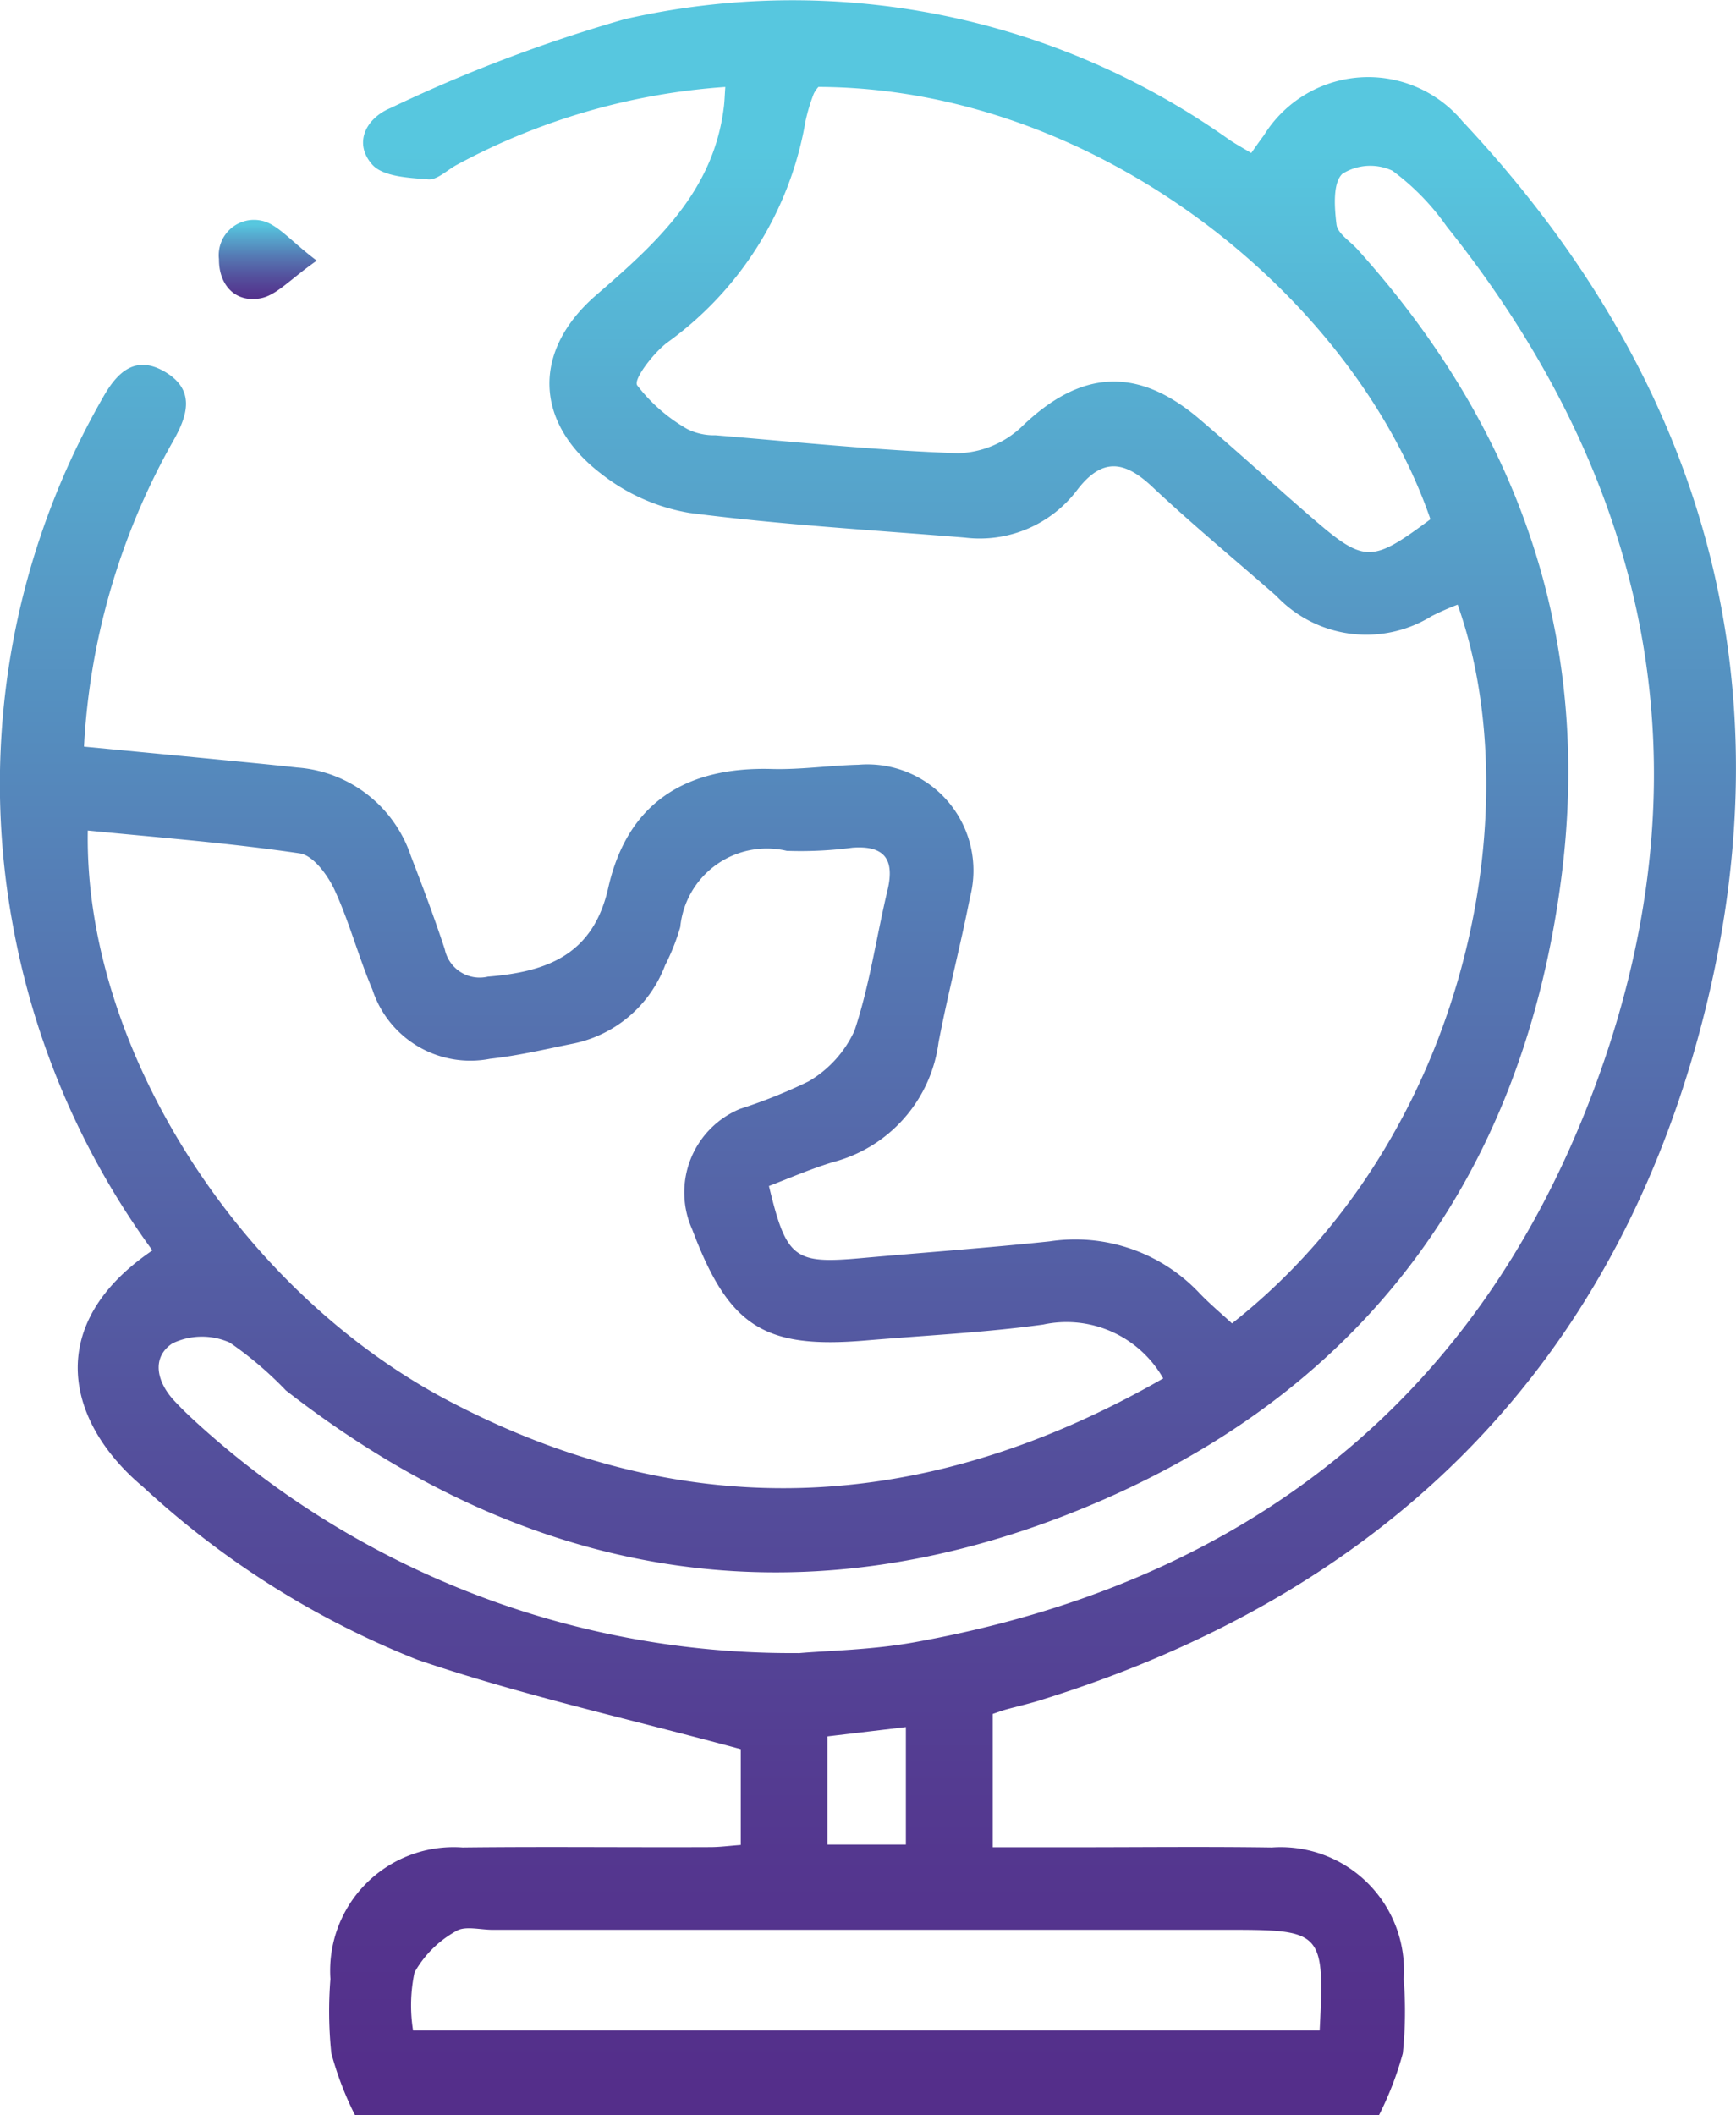 <svg xmlns="http://www.w3.org/2000/svg" xmlns:xlink="http://www.w3.org/1999/xlink" width="54.822" height="66.778" viewBox="0 0 54.822 66.778">
  <defs>
    <linearGradient id="linear-gradient" x1="0.5" y1="1" x2="0.5" gradientUnits="objectBoundingBox">
      <stop offset="0" stop-color="#542e8a"/>
      <stop offset="0.116" stop-color="#54378f"/>
      <stop offset="0.307" stop-color="#544f9c"/>
      <stop offset="0.548" stop-color="#5577b2"/>
      <stop offset="0.827" stop-color="#56aed1"/>
      <stop offset="0.941" stop-color="#57c7df"/>
      <stop offset="1" stop-color="#57c7df"/>
    </linearGradient>
    <linearGradient id="linear-gradient-2" x1="0.5" y1="1" x2="0.5" y2="0" xlink:href="#linear-gradient"/>
  </defs>
  <g id="Group_3632" data-name="Group 3632" transform="translate(-191.753 -2532.01)">
    <path id="Path_6659" data-name="Path 6659" d="M202.964,2598.788a10.253,10.253,0,0,1-.748-1.957,12.791,12.791,0,0,1-.028-2.342,3.9,3.9,0,0,1,4.171-4.153c2.607-.03,5.215,0,7.822-.011.3,0,.6-.041.965-.068v-3.024c-3.495-.949-6.92-1.7-10.216-2.824a27.859,27.859,0,0,1-8.657-5.453c-2.423-2.028-3.174-5.115.292-7.469a25,25,0,0,1-4.437-10.441,24.492,24.492,0,0,1,2.867-16.472c.449-.806,1.032-1.384,1.979-.817s.706,1.364.261,2.152a21.944,21.944,0,0,0-2.83,9.673c1.458.14,2.865.274,4.271.411.821.08,1.642.159,2.462.249a4.1,4.1,0,0,1,3.593,2.8c.376.971.741,1.947,1.067,2.935a1.126,1.126,0,0,0,1.362.866c1.87-.151,3.326-.692,3.8-2.8.61-2.7,2.46-3.832,5.168-3.755.909.025,1.822-.112,2.733-.134a3.35,3.35,0,0,1,3.524,4.185c-.3,1.532-.7,3.046-.993,4.58a4.512,4.512,0,0,1-3.329,3.78c-.694.21-1.362.5-2.027.756.551,2.284.793,2.465,2.893,2.277,1.99-.178,3.983-.322,5.97-.53a5.392,5.392,0,0,1,4.736,1.637c.325.339.689.642,1.024.952,7.4-5.826,9.435-16.175,7.126-22.691a8.321,8.321,0,0,0-.827.364,3.91,3.91,0,0,1-4.9-.64c-1.307-1.145-2.649-2.254-3.914-3.443-.872-.821-1.575-.938-2.367.089a3.859,3.859,0,0,1-3.56,1.512c-2.9-.238-5.809-.405-8.691-.779a6.161,6.161,0,0,1-2.8-1.244c-2.113-1.622-2.161-3.885-.151-5.627,1.9-1.643,3.727-3.284,4.041-5.977.019-.162.023-.327.042-.6a20.866,20.866,0,0,0-8.467,2.452c-.308.161-.623.487-.913.465-.615-.048-1.433-.083-1.773-.47-.6-.683-.187-1.468.59-1.786a47.263,47.263,0,0,1,7.383-2.8,23.806,23.806,0,0,1,19.1,3.808c.21.141.435.264.688.416.148-.209.27-.385.4-.558a3.873,3.873,0,0,1,6.268-.447c7.745,8.254,10.428,17.974,7.459,28.87-2.943,10.8-10.172,17.716-20.865,21.007-.331.1-.671.177-1.005.269-.124.034-.244.081-.421.14v4.208h2.56c2.086,0,4.172-.023,6.258.007a3.894,3.894,0,0,1,4.161,4.158,12.878,12.878,0,0,1-.028,2.342,10.2,10.2,0,0,1-.752,1.952Zm25.523-23.26a3.511,3.511,0,0,0-3.794-1.7c-1.848.255-3.719.342-5.579.5-3.229.278-4.343-.432-5.5-3.5a2.855,2.855,0,0,1,1.51-3.809,16.471,16.471,0,0,0,2.166-.869,3.567,3.567,0,0,0,1.447-1.6c.48-1.432.689-2.953,1.042-4.43.232-.968-.083-1.422-1.1-1.348a12.459,12.459,0,0,1-2.081.1,2.748,2.748,0,0,0-3.363,2.406,6.785,6.785,0,0,1-.479,1.208,3.95,3.95,0,0,1-2.966,2.484c-.85.174-1.7.373-2.559.467a3.253,3.253,0,0,1-3.717-2.184c-.441-1.036-.729-2.139-1.2-3.158-.217-.465-.674-1.082-1.094-1.143-2.215-.326-4.452-.5-6.695-.721-.124,6.787,4.717,14.5,11.416,18.016C213.514,2580.221,221.032,2579.8,228.487,2575.528Zm-11.523,8.676c.914-.082,2.315-.1,3.675-.347,10.3-1.851,17.689-7.523,21.4-17.323,3.746-9.885,2.011-19.106-4.6-27.374a7.6,7.6,0,0,0-1.715-1.761,1.655,1.655,0,0,0-1.582.1c-.305.295-.249,1.063-.183,1.6.034.282.426.523.658.78,5.113,5.672,7.432,12.3,6.436,19.893-1.25,9.531-6.4,16.359-15.293,19.936-8.941,3.6-17.363,2.125-24.977-3.8a11.459,11.459,0,0,0-1.773-1.511,2.159,2.159,0,0,0-1.813.025c-.672.446-.492,1.219.056,1.808.266.286.551.555.842.816A27.886,27.886,0,0,0,216.964,2584.2Zm.634-49.45a.972.972,0,0,0-.146.213,5.754,5.754,0,0,0-.262.87,10.863,10.863,0,0,1-4.371,6.992c-.437.335-1.064,1.151-.946,1.344a5.311,5.311,0,0,0,1.59,1.386,1.889,1.889,0,0,0,.883.193c2.553.211,5.1.477,7.661.567a3.055,3.055,0,0,0,2-.826c1.853-1.8,3.65-1.939,5.634-.245,1.189,1.015,2.342,2.071,3.525,3.094,1.679,1.453,1.892,1.45,3.759.061C234.5,2541.366,226.4,2534.783,217.6,2534.754Zm15.829,61.359c.161-3.1.087-3.176-2.825-3.176h-23.3c-.39,0-.872-.134-1.151.044a3.388,3.388,0,0,0-1.307,1.3,5.018,5.018,0,0,0-.047,1.832Zm-13.067-5.867v-3.71l-2.478.294v3.416Z" fill="url(#linear-gradient)"/>
    <path id="Path_6660" data-name="Path 6660" d="M201.757,2540.24c-.838.582-1.273,1.1-1.783,1.189-.806.144-1.312-.434-1.306-1.237a1.113,1.113,0,0,1,1.335-1.216C200.509,2539.071,200.931,2539.619,201.757,2540.24Z" fill="url(#linear-gradient-2)"/>
  </g>
</svg>
